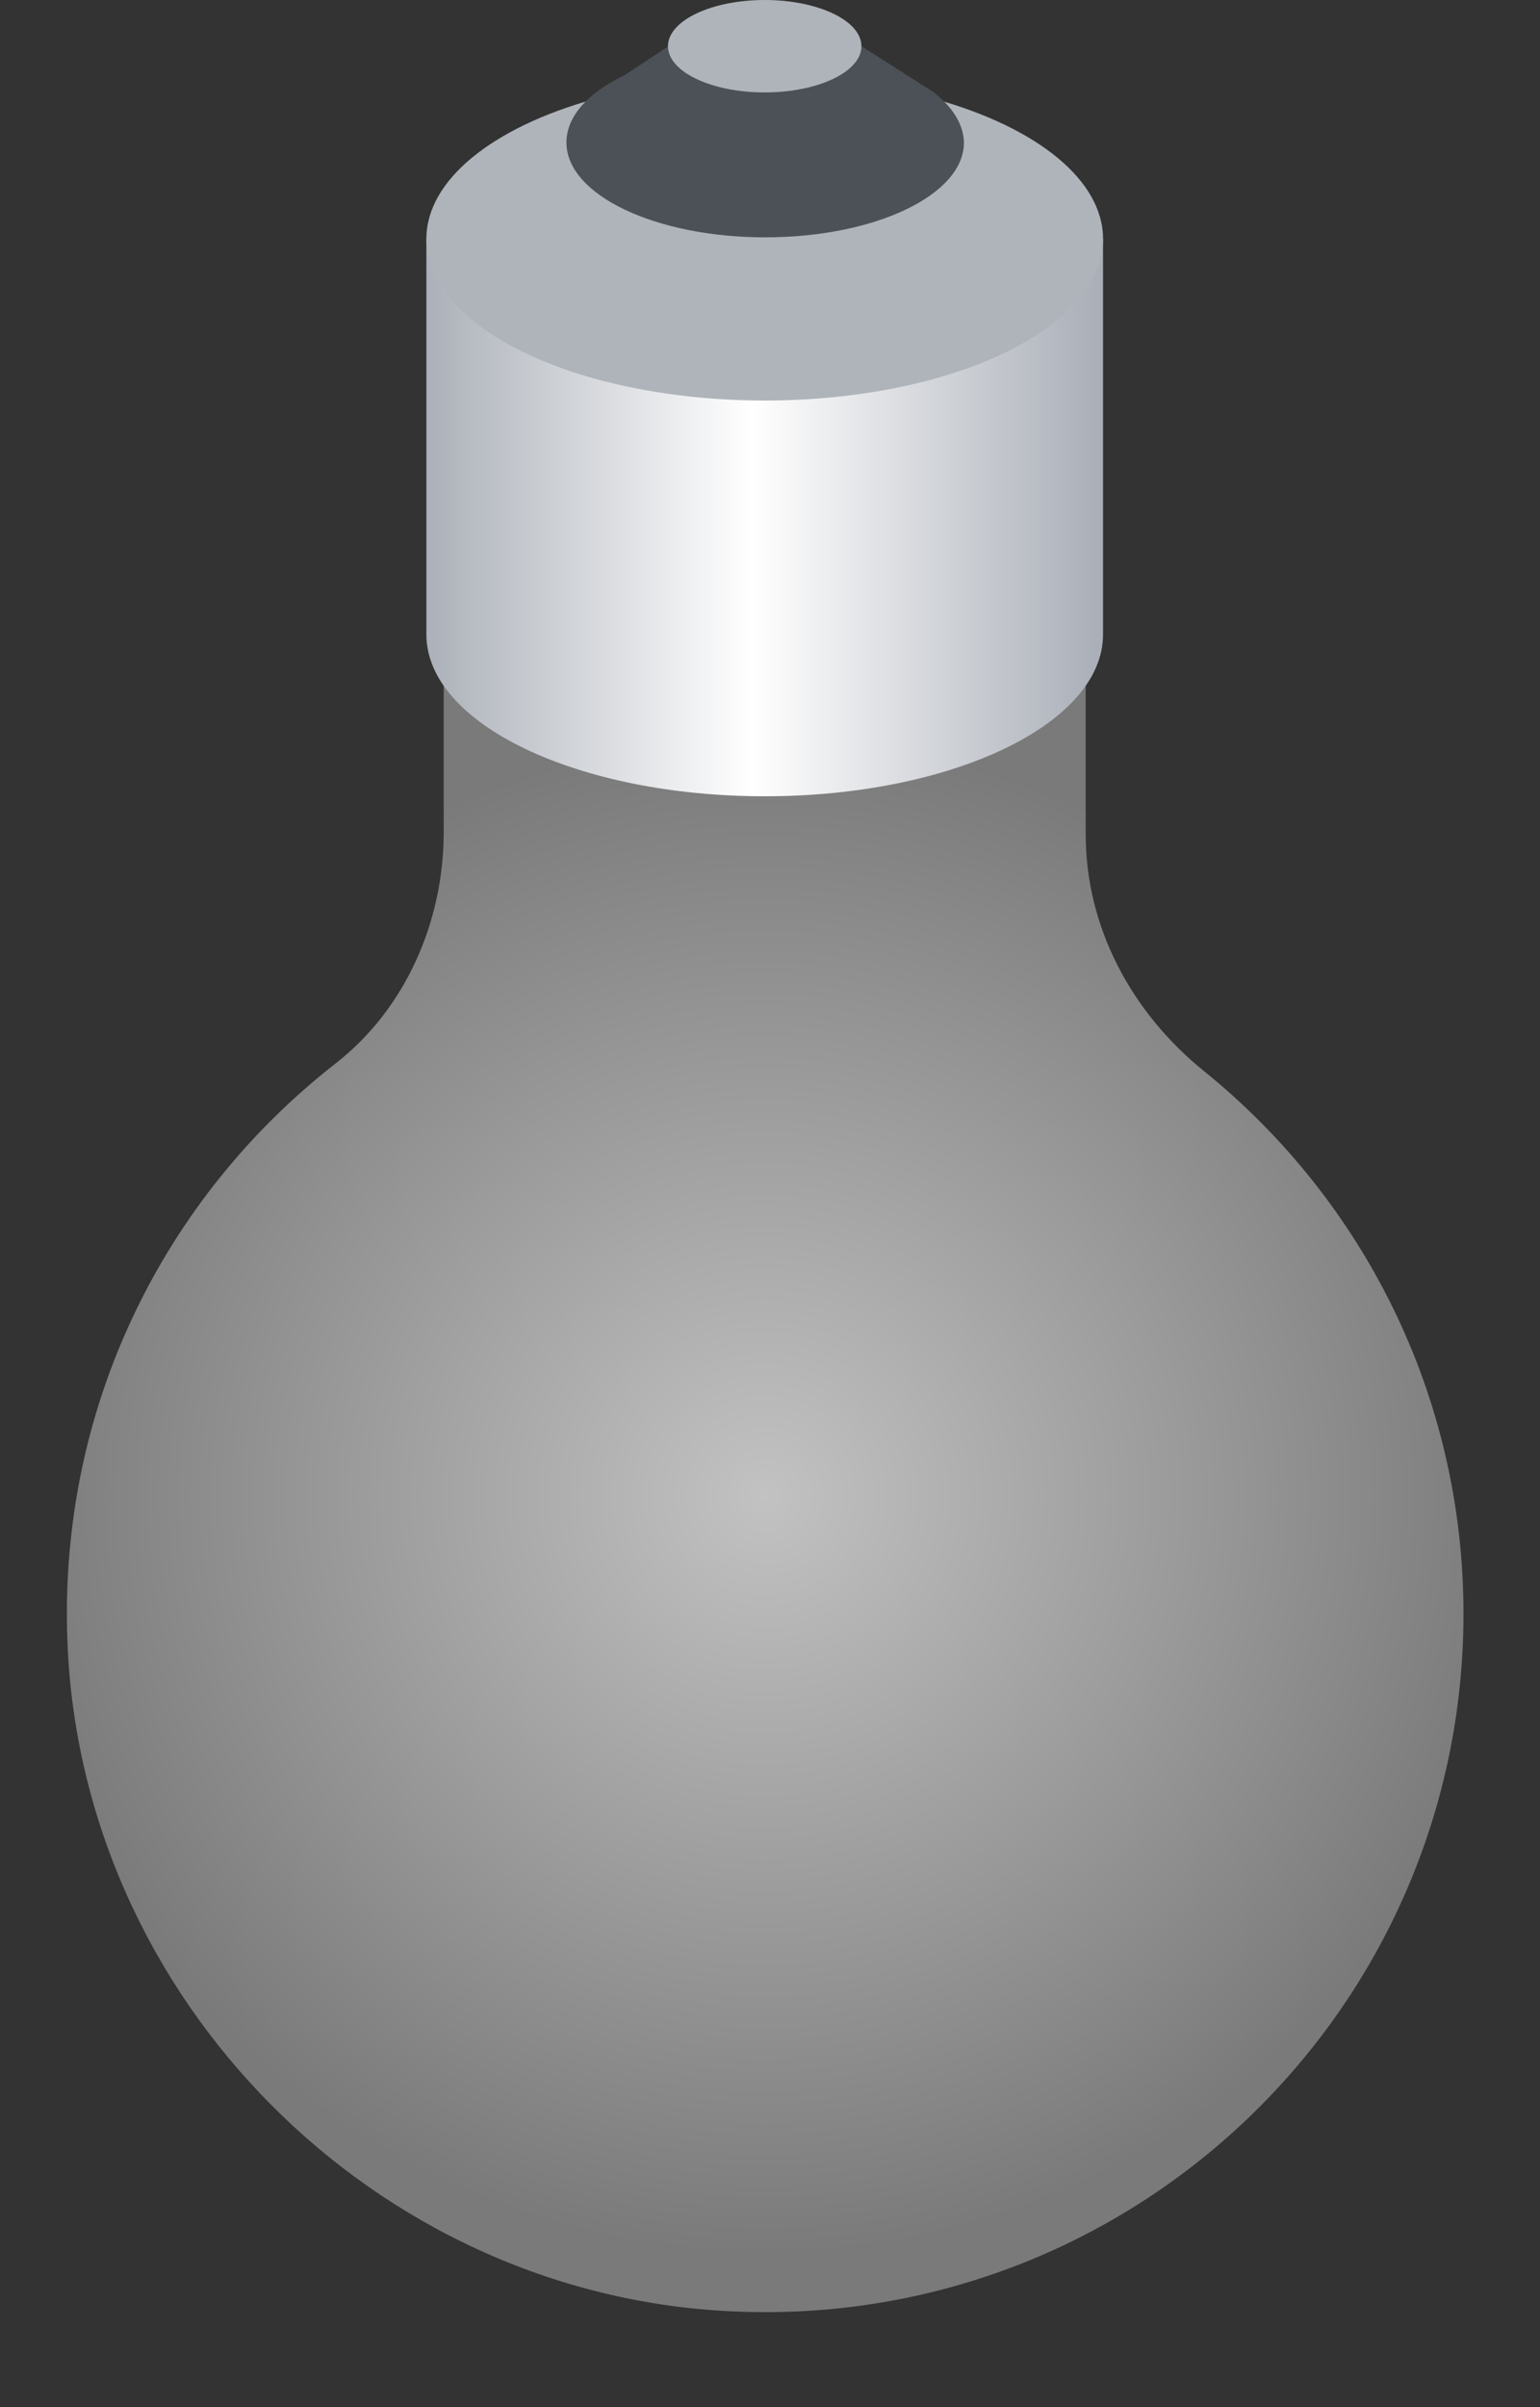 <svg version="1.1" xmlns="http://www.w3.org/2000/svg" xmlns:xlink="http://www.w3.org/1999/xlink"
         viewBox="10 0 32 50" xml:space="preserve" preserveAspectRatio="none">
      <rect x="10" y="0" width="32" height="50" fill="#333333" stroke="none"/>
      <style type="text/css">
        .dengp-st0{fill:url(#dengp_2_);}
        .dengp-st1{fill:url(#dengp_3_);}
        .dengp-st2{fill:url(#dengp_4_);}
        .dengp-st3{fill:#AEB4BA;}
        .dengp-st4{fill:#4B5156;}
        .dengp-st5{fill:url(#dengp_5_);}
        .dengp-st6{fill:url(#dengp_6_);}
      </style>
        <g>
        <radialGradient id="dengp_5_" cx="25.89" cy="31.065" r="15.78" gradientUnits="userSpaceOnUse">
          <stop  offset="0" style="stop-color:#C2C2C2"/>
          <stop  offset="1" style="stop-color:#7A7A7A"/>
        </radialGradient>
          <path id="dengp_1405_" class="dengp-st5" d="M32.56,17.33v-3.22H19.22v3.17c0,1.86-0.79,3.68-2.26,4.82c-3.53,2.76-5.74,7.1-5.56,11.97
          c0.27,7.44,6.37,13.6,13.81,13.94c8.32,0.39,15.2-6.25,15.2-14.49c0-4.55-2.1-8.61-5.39-11.27C33.51,21.03,32.56,19.26,32.56,17.33
          z"/>
          <linearGradient id="dengp_6_" gradientUnits="userSpaceOnUse" x1="18.864" y1="10.748" x2="32.917" y2="10.748">
          <stop  offset="0" style="stop-color:#ACB1B9"/>
            <stop  offset="0.481" style="stop-color:#FFFFFF"/>
            <stop  offset="1" style="stop-color:#A9AEB7"/>
        </linearGradient>
          <path id="dengp_1399_" class="dengp-st6" d="M18.86,4.96v8.22c0,1.86,3.15,3.36,7.03,3.36c3.88,0,7.03-1.5,7.03-3.36V4.96H18.86z"/>
          <ellipse id="dengp_1398_" class="dengp-st3" cx="25.89" cy="4.96" rx="7.03" ry="3.36"/>
          <path id="dengp_1404_" class="dengp-st4" d="M29.35,1.88L29.35,1.88L29.35,1.88c-0.05-0.03-0.09-0.06-0.13-0.08L27.9,0.96h-4.01
          l-0.91,0.6c-0.75,0.36-1.21,0.85-1.21,1.4c0,1.09,1.85,1.97,4.13,1.97s4.13-0.88,4.13-1.97C30.02,2.56,29.77,2.19,29.35,1.88z"/>
          <ellipse id="dengp_1401_" class="dengp-st3" cx="25.89" cy="0.96" rx="2.01" ry="0.96"/>
      </g>
      <g class="SVG_ani" style="display: none">
        <radialGradient id="dengp_2_" cx="26.186" cy="33.757" r="26.186" gradientUnits="userSpaceOnUse">
          <stop  offset="0" style="stop-color:#FFFFFF"/>
          <stop  offset="1" style="stop-color:#FCFCB1;stop-opacity:0"/>
        </radialGradient>
        <circle id="dengp_1409_" class="dengp-st0" cx="26.19" cy="33.76" r="26.19"/>
        <radialGradient id="dengp_3_" cx="25.778" cy="31.093" r="15.78" gradientUnits="userSpaceOnUse">
          <stop  offset="0" style="stop-color:#FFFFFF"/>
          <stop  offset="0.176" style="stop-color:#FFFFFB"/>
          <stop  offset="0.347" style="stop-color:#FEFDEF"/>
          <stop  offset="0.515" style="stop-color:#FCFBDC"/>
          <stop  offset="0.682" style="stop-color:#FAF8C1"/>
          <stop  offset="0.846" style="stop-color:#F7F49E"/>
          <stop  offset="1" style="stop-color:#F4F076"/>
        </radialGradient>
        <path id="dengp_1407_" class="dengp-st1" d="M32.45,17.36v-3.22H19.11v3.17c0,1.86-0.79,3.68-2.26,4.82c-3.53,2.76-5.74,7.1-5.56,11.97
          c0.27,7.44,6.37,13.6,13.81,13.94c8.32,0.39,15.2-6.25,15.2-14.49c0-4.55-2.1-8.61-5.39-11.27C33.4,21.06,32.45,19.29,32.45,17.36z
          "/>
        <linearGradient id="dengp_4_" gradientUnits="userSpaceOnUse" x1="18.752" y1="10.777" x2="32.804" y2="10.777">
          <stop  offset="0" style="stop-color:#ACB1B9"/>
          <stop  offset="0.481" style="stop-color:#FFFFFF"/>
          <stop  offset="1" style="stop-color:#A9AEB7"/>
        </linearGradient>
        <path id="dengp_1406_" class="dengp-st2" d="M18.75,4.99v8.22c0,1.86,3.15,3.36,7.03,3.36c3.88,0,7.03-1.5,7.03-3.36V4.99H18.75z"/>
        <ellipse id="dengp_1403_" class="dengp-st3" cx="25.78" cy="4.99" rx="7.03" ry="3.36"/>
        <path id="dengp_1402_" class="dengp-st4" d="M29.23,1.91L29.23,1.91L29.23,1.91c-0.05-0.03-0.09-0.06-0.13-0.08l-1.32-0.84h-4.01
          l-0.91,0.6c-0.75,0.36-1.21,0.85-1.21,1.4c0,1.09,1.85,1.97,4.13,1.97s4.13-0.88,4.13-1.97C29.91,2.59,29.66,2.22,29.23,1.91z"/>
        <ellipse id="dengp_1400_" class="dengp-st3" cx="25.78" cy="0.99" rx="2.01" ry="0.96"/>
      </g>
      </svg>